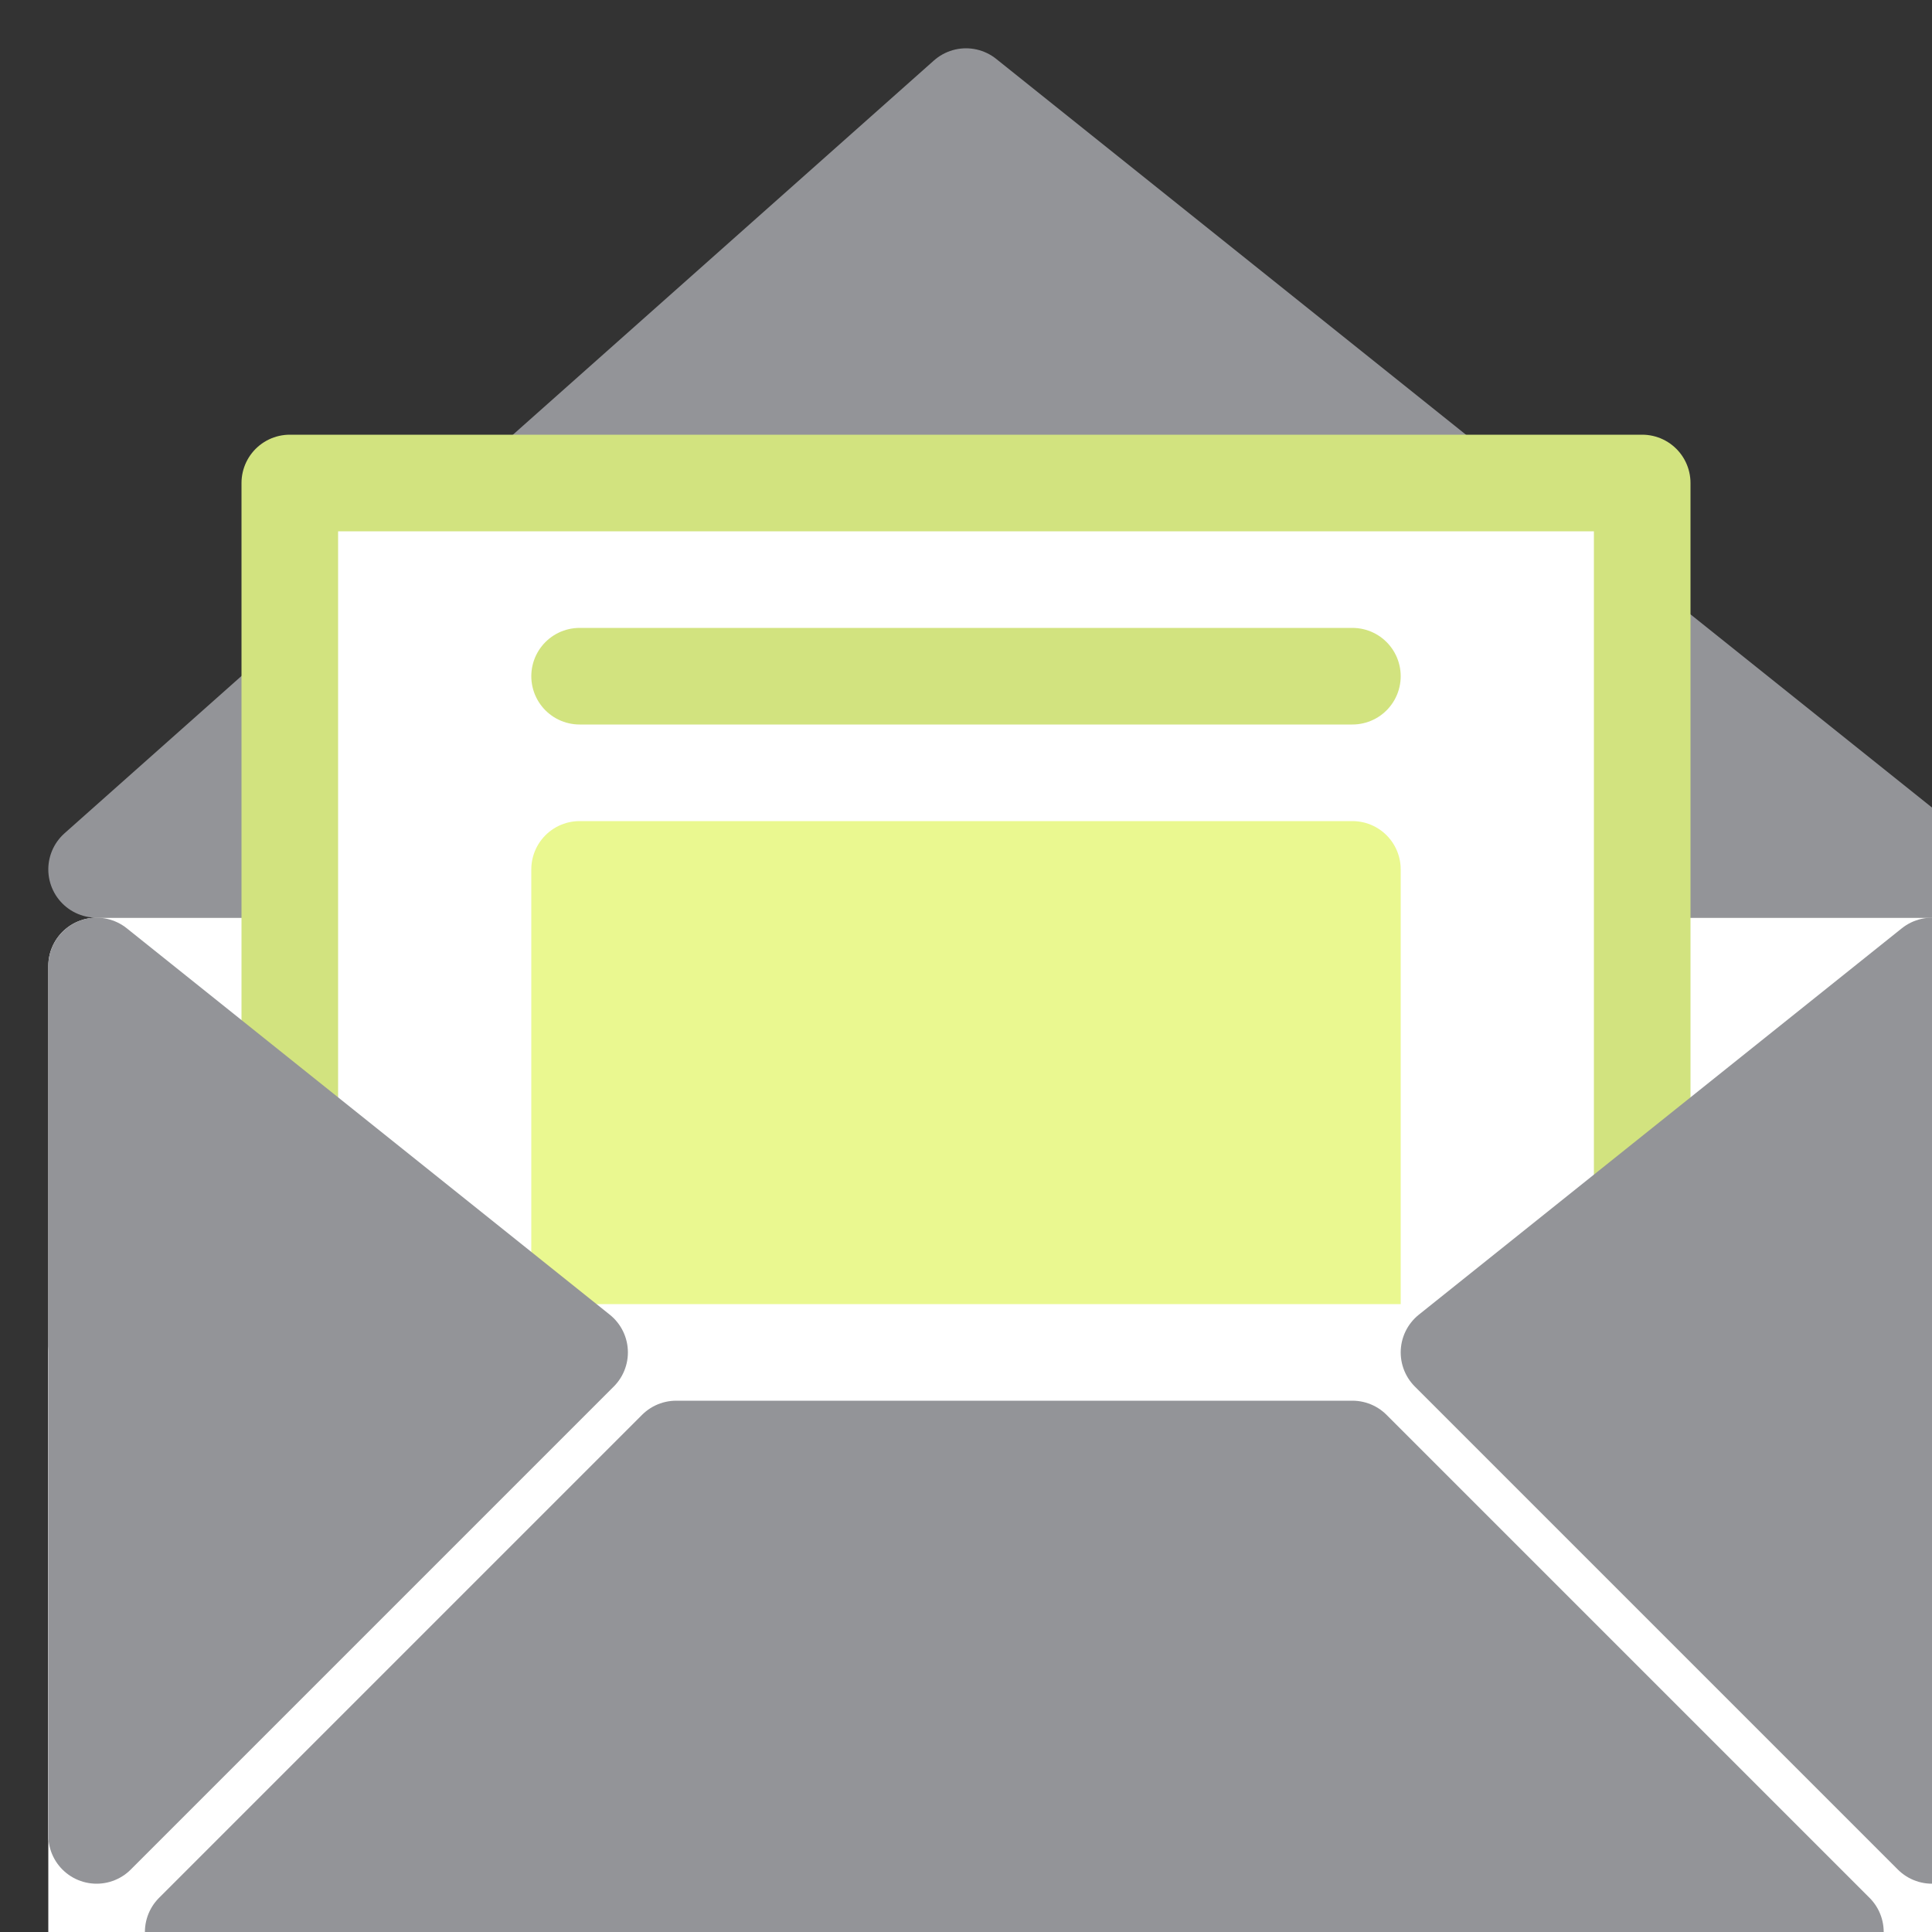 <?xml version="1.0" standalone="no"?>
<!DOCTYPE svg PUBLIC "-//W3C//DTD SVG 1.1//EN"
"http://www.w3.org/Graphics/SVG/1.1/DTD/svg11.dtd">

<svg width="20" height="20" version="1.1" xmlns="http://www.w3.org/2000/svg">
<rect width="100%" height="100%" fill="#333333" stroke="none"/>
<style type="text/css">
   * {stroke-linecap: round; stroke-linejoin: round;}
   .env {fill:#939498; stroke:#939498; }
   .paper {fill:white; stroke:#d2e37f;}
   .title {fill:white; stroke:#d2e37f;}
   .back {fill:white; stroke:white;}
   .text {fill:#eaf890; stroke:#eaf890;}
</style>
<g >
  <path class="env" d="M 1, 9 L 10, 1 L 20, 9 Z"/>
  <rect class="back" x="1" y="10" width="19" height="10"/>
  <rect class="paper" x="3" y="5" width="14" height="14"/>
  <line class="title" x1="6" y1="7" x2="14" y2="7"/>
  <rect class="text" x="6" y="9" width="8" height="10"/>
  <rect class="back" x="1" y="14" width="19" height="5"/>
  <path class="env" d="M 1, 10 L 1, 19 L 6, 14 Z"/>
  <path class="env" d="M 20, 10 L 15,14 L 20,19 Z"/>
  <path class="env" d="M 2, 20 L 7,15 L 14, 15 L 19,20 Z"/>
</g>

</svg>
